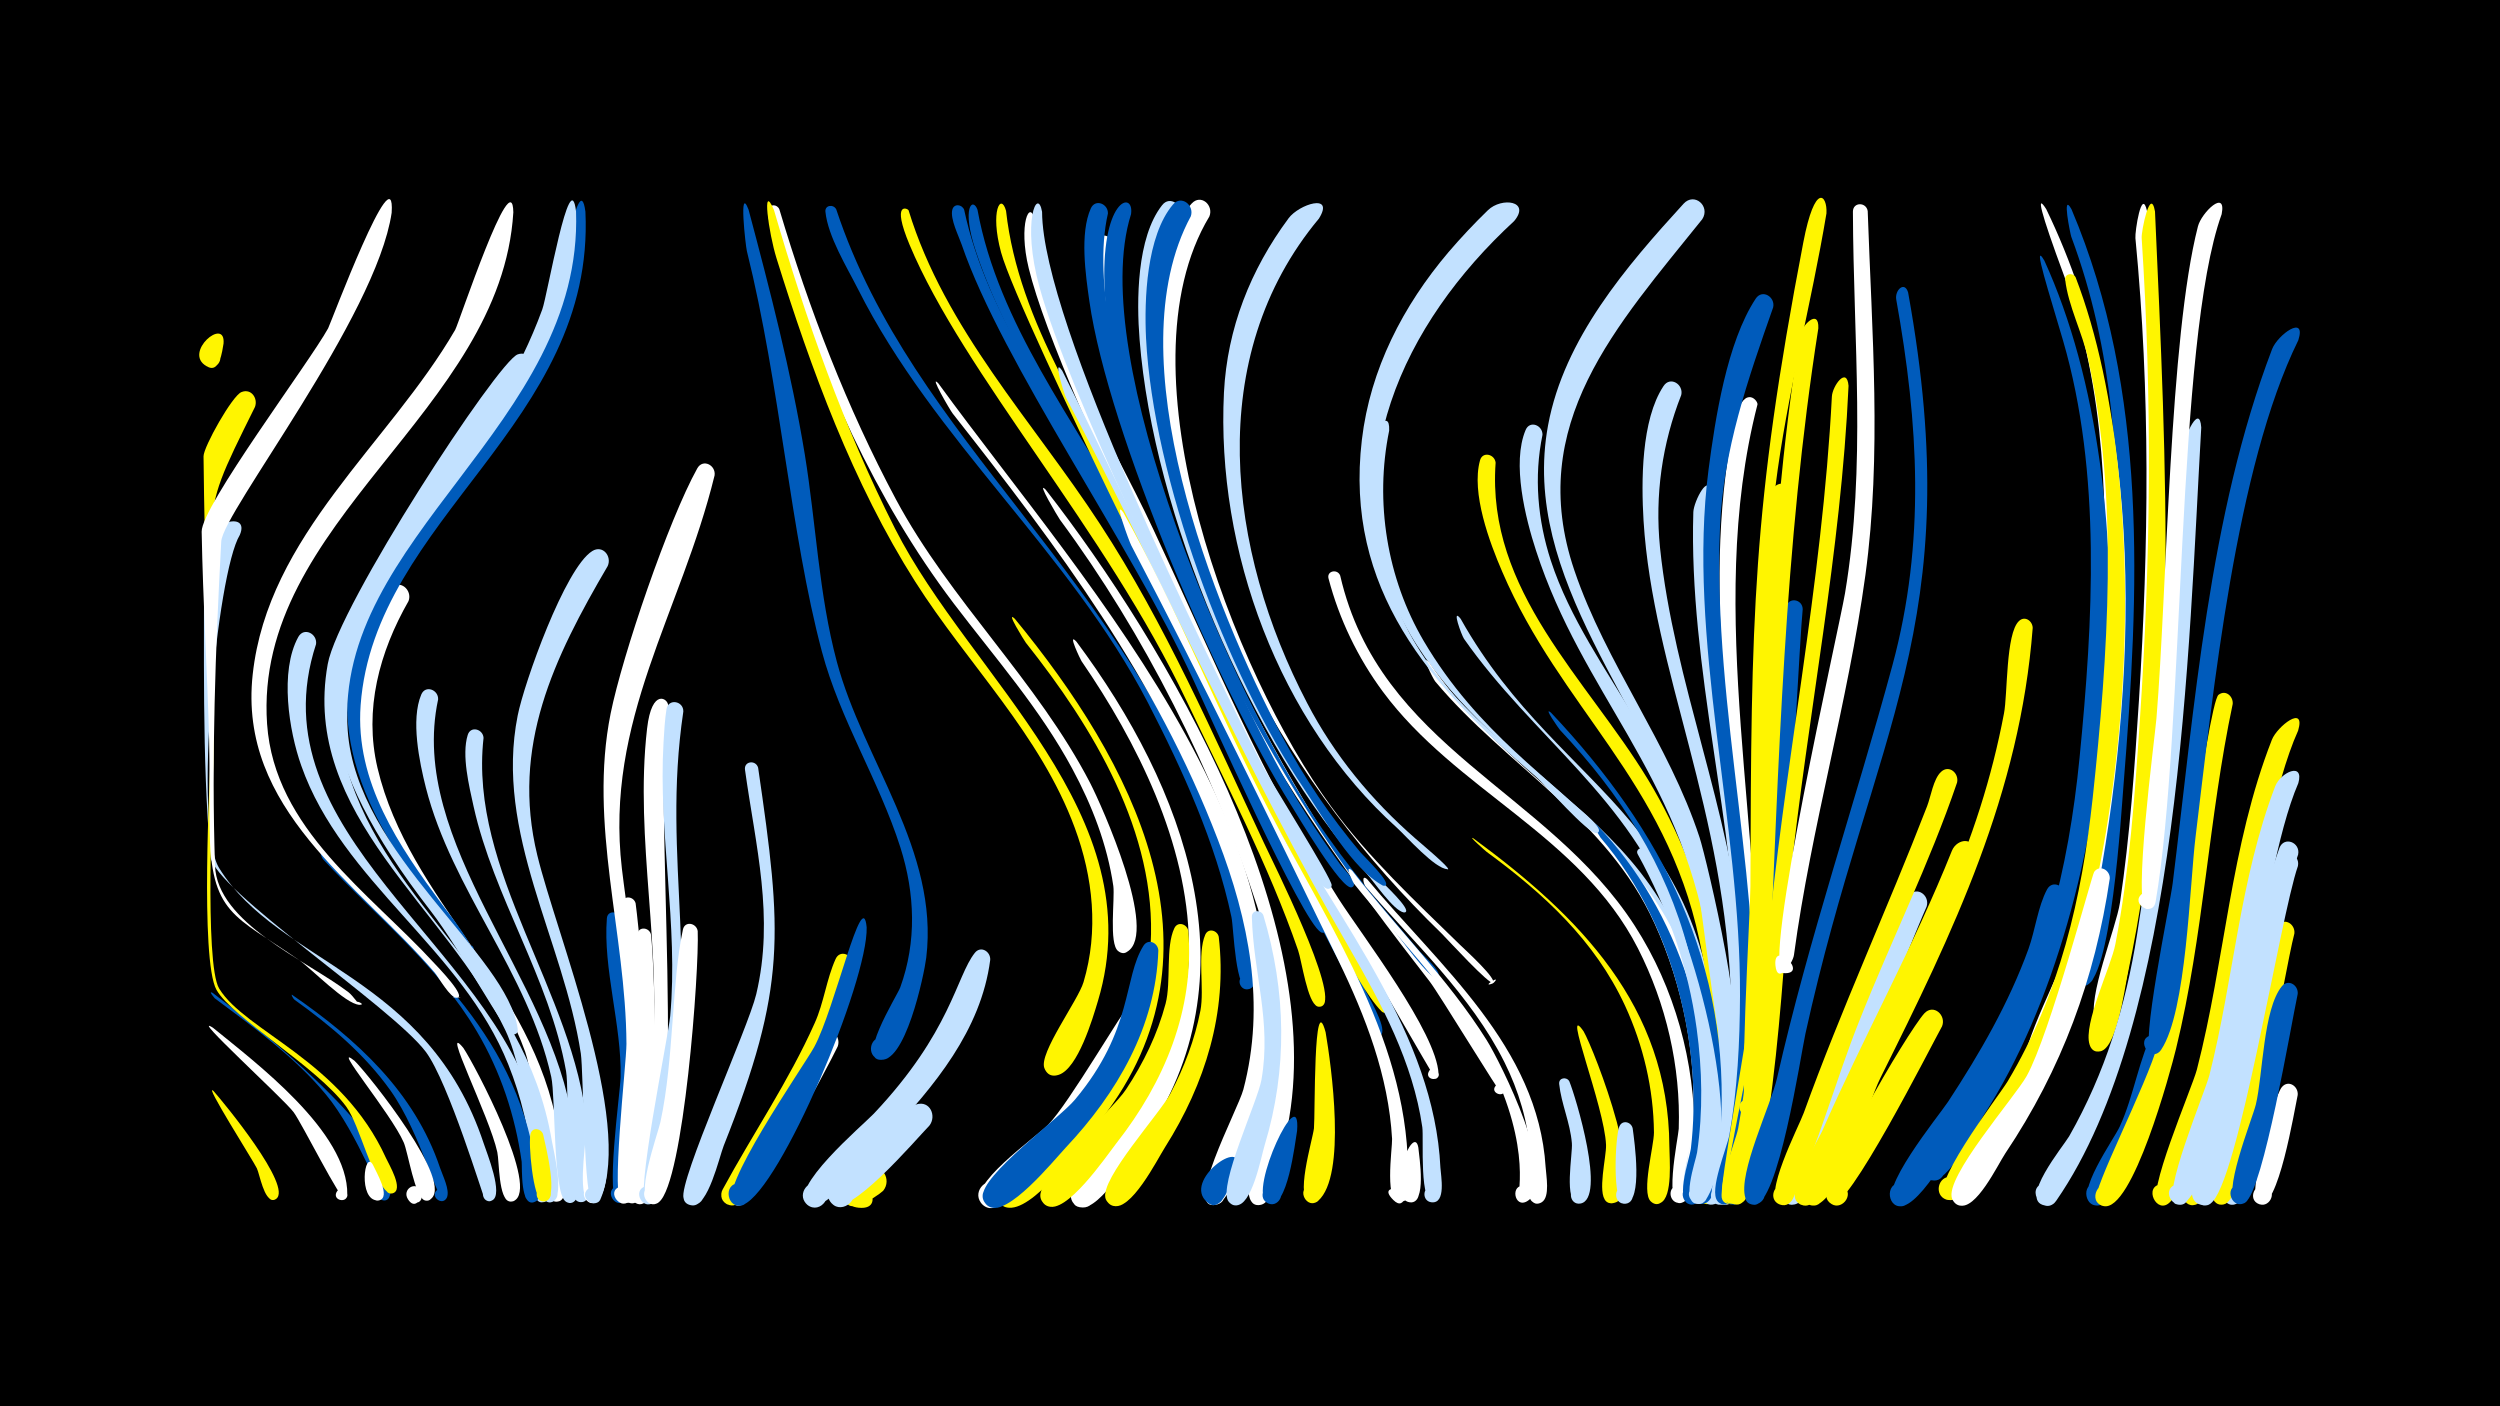 <svg width="1200" height="675" viewBox="-500 -500 1200 675" xmlns="http://www.w3.org/2000/svg"><path d="M-500-500h1200v675h-1200z" fill="#000"/><path d=""  fill="#c2e1ff" /><path d=""  fill="#fff500" /><path d=""  fill="#fff500" /><path d=""  fill="#005bbb" /><path d=""  fill="#c2e1ff" /><path d=""  fill="#fff500" /><path d=""  fill="#005bbb" /><path d="M-397.8-6.7c20.4 16.7 65 50 64.5 80.2-0.1 4.3-7.1 2.7-5.2-1.2 1.9-3.9 7.6 0.6 4.2 3.3-1.9 1.5-20.8-36.5-24.8-41.8-5.1-6.7-50.5-48-38.7-40.5z"  fill="#fff" /><path d=""  fill="#fff" /><path d=""  fill="#fff" /><path d="M-397.9-23.4c17.3 13.1 94.4 73.4 84.8 97.9-1.4 3.6-7 1-5.2-2.4 2.1-4 7.8 0.8 4.2 3.6-2.5 1.9-13.8-31.6-29.6-50.5-15.1-18.1-34.4-32-53.2-46 0 0-3.5-4-1-2.6z"  fill="#005bbb" /><path d="M-397.5 23.7c4.7 5.3 38.3 46 30 51.8-3.4 2.4-6.1-4-2-4.8 3.5-0.6 4.2 5 0.7 5.2-4.5 0.3-6.5-12.1-7.9-15.1-1.6-3.4-26-41.8-20.8-37.1z"  fill="#fff500" /><path d=""  fill="#c2e1ff" /><path d=""  fill="#fff" /><path d="M-392.7-335.1c-0.6 3.2-1.8 15.4-8.5 10.6-4.9-3.5 1-11 5.5-6.9 3.9 3.4-0.6 9.7-5.1 7.2-11.7-6.5 9.2-24.1 8.1-10.9z"  fill="#fff500" /><path d="M-384.9-243.2c-11.1 18.2-22.5 139.6-9.9 159.9 28.7 46.3 100.2 51.2 127 132.2 1.4 4.3 9.7 24.7 4 27.3-4.7 2.1-6.4-6.2-1.3-6.2 6 0.1 2 9.7-2.2 5.6-0.7-0.7-17.4-56.1-28.3-70.7-16.5-21.9-101.9-77.9-103.4-93.9-4.1-47.4-2.9-99.4-3.1-146-0.1-14.2 22.5-20.5 17.2-8.2z"  fill="#c2e1ff" /><path d="M-377.6-304.7c-31.8 64-17.2 35.3-20 171.6-0.2 8.6-4.4 95.8 2.8 107.6 12.6 20.7 58.8 34.5 80.1 81.4 1.2 2.7 8.9 15.4 3.1 16.9-4.3 1-4.5-6.3-0.1-5.5 4.3 0.9 1.4 7.6-2.1 5-7.6-5.5-13.4-32-20-41.1-14-19.2-54.8-42.7-62.3-56.1-8-14.4-2.9-105.7-3-108.2-0.8-49.3-2.7-98.6-3.2-147.9 0-4.5 13.8-29.1 18.2-30.8 4.7-1.9 8 3 6.5 7.1z"  fill="#fff500" /><path d=""  fill="#fff" /><path d=""  fill="#fff" /><path d="M-359.8-22.5c30.9 21.3 58.7 46.5 71 83 1.2 3.6 4.9 10.8 3.3 14.3-2 4.4-8.4-0.5-4.7-3.6 3.1-2.7 7.1 2.5 3.6 4.9-3.1 2.1-11.3-32-26-52.7-12.4-17.4-28.8-31.2-46-43.5-0.7-0.5-1.9-2.8-1.2-2.4z"  fill="#005bbb" /><path d="M-348.3-190.8c-29.7 90.6 84.2 143.9 105.9 225.7 2.1 8.1 10.5 33.2 5.6 40.6-3.1 4.6-9.5-2.1-4.8-5 4.1-2.5 7.6 4.2 3.3 6.2-7.4 3.4-5.7-14.6-6-17.4-1.7-16.5-5.5-32.8-11.7-48.3-22.1-55.4-79.8-87.7-99.4-143.5-5.9-16.6-10.5-45.3-1.4-61.8 2.8-4.9 9.2-1.4 8.5 3.5z"  fill="#c2e1ff" /><path d="M-344.4-90.9c39.9 46.7 88.1 79.7 100.5 144.1 0.9 5 5.1 17.9 2.2 22.3-3 4.6-9.4-1.9-4.7-4.8 4-2.5 7.6 4 3.3 6.1-7.3 3.6-6.2-16.4-6.5-19.2-3.1-22-10.1-43.3-21.5-62.5-19.1-32.3-48.6-55.4-73.7-82.5-1.3-1.4-2.3-6 0.4-3.5z"  fill="#005bbb" /><path d=""  fill="#c2e1ff" /><path d="M-329.8 9.2c6.3 6.1 49.2 59.5 36 66.7-4.1 2.3-6.4-5.3-1.6-5.5 4.7-0.3 3.6 7.4-0.9 5.7-4.6-1.8-7.8-22.8-9.9-27.7-6.1-14-35.5-48.8-23.6-39.2z"  fill="#fff" /><path d="M-321 59.1c1.3 3 9 15.7 2.9 17.1-3.7 0.9-4.8-5.1-0.9-5.6 3.8-0.4 4.2 5.6 0.3 5.6-9.5 0.1-6.4-24.7-2.3-17.1z"  fill="#fff" /><path d="M-312-397.9c-7.4 50.1-81 143.7-81.8 157.8-2.8 52-4.7 103.6-3 155.5 0.9 27.7 43.9 45.5 64.1 60.9 2 1.5 6.6 7.8 4.6 5.7-2.8-2.8 4.5 0.4 0.6 0.3-6.5-0.2-23.1-17.4-29-21.5-31.1-21.6-42.4-21.7-42.9-63.4-0.2-14 0.1-27.9-0.2-41.9-0.9-33.4-3-66.8-3.6-100.3-0.2-12.1 51.6-81.1 60.7-97.6 1.1-2 32.4-85.6 30.5-55.5z"  fill="#fff" /><path d="M-303.9-211.5c-14 24.5-21.5 52.1-14.9 80.1 15.1 63.9 74.7 104 86.7 173.9 0.9 5.3 7.3 32 0.5 34.1-6.4 2-5.5-9.7 0.5-6.7 5.1 2.6-0.9 10-4.4 5.5-3.2-4-8-58.2-12.4-70.5-20.3-56.4-79.4-99.5-80.8-162.3-0.4-17.7 3.8-46.3 16.2-60.1 4.3-4.8 10.6 0.7 8.6 6z"  fill="#fff" /><path d="M-297.5 72.8c0.7 9.8-12.7 0.8-5-2.5 8.8-3.7 3.4 13.5-1.7 5.3-2.9-4.6 3.5-9 6.4-4.1z"  fill="#fff" /><path d="M-289.7-164.3c-14.8 69 54.9 134 64.6 203.4 0.8 5.8 6.8 36.2-0.3 38.1-5.7 1.5-6.2-8.3-0.4-7.2 5.8 1 2.1 10.1-2.7 6.7-6.1-4.2-4.8-50.2-6.9-59.8-11.2-50.4-47.6-89.5-60.2-138.9-3.1-12.3-7.3-32.5-2.2-44.6 2-4.8 8.3-2.3 8.1 2.3z"  fill="#c2e1ff" /><path d=""  fill="#005bbb" /><path d="M-277.6 3c5.2 7.6 37.2 68.1 24.1 73.5-4.2 1.7-6.5-5.1-2.2-6.3 5.1-1.5 5.6 7.3 0.4 6.5-5.5-0.9-5-19.3-6-23.7-3.7-17.1-27.4-63.5-16.3-50z"  fill="#fff" /><path d="M-267.9-145.8c-7.2 64.2 43.6 122.1 49.6 185.8 0.6 5.9 5.2 35.2-1.8 36.9-5.9 1.4-6.1-8.6-0.1-7.5 5.9 1.2 1.9 10.4-3 6.8-6-4.4-3.4-52.3-5.1-62.1-8-44.9-34.6-83-44.4-127.1-2.1-9.6-5.8-24.5-2.8-34.2 1.4-4.6 7.4-2.8 7.6 1.4z"  fill="#c2e1ff" /><path d=""  fill="#c2e1ff" /><path d="M-253.6-398.1c-5.8 95.8-124.9 148.2-118.2 245.6 3.5 50.4 49.1 80.9 80.4 115 1.2 1.3 16.1 16.6 10.5 16.4-6.4-0.3 6.6-0.4 0.1 0-3.1 0.2-8.6-9.7-10.5-12-37-43.2-94.5-78.4-87.4-143.2 7.3-66.9 65.4-110.6 97.2-165.4 1.7-3 27.5-81 27.9-56.4z"  fill="#fff" /><path d="M-245.1-322.5c-31 59.9-110.1 115.4-88.3 191.4 19.2 66.9 85 100.4 98.3 178.8 0.8 4.6 7 29.5-0.9 29.4-5.7-0.1-3.5-9.3 1.6-6.8 5.1 2.5-0.7 9.9-4.3 5.5-4.3-5.3-7.6-57.8-18.7-81.2-27.8-58.7-98.3-103.4-85.3-175.8 5-28 81.6-145.3 91.2-148.7 4.9-1.7 8 3.3 6.4 7.4z"  fill="#c2e1ff" /><path d="M-239.3 44.5c1 4.8 8.2 32.2 0.3 32.2-4.8 0-4.4-7.6 0.4-7.1 4.8 0.5 3.5 8-1.2 7-4.3-0.9-6.8-28.4-5.5-32.5 1-3.3 5.1-2.4 6 0.4z"  fill="#fff500" /><path d="M-219-398.4c4.8 101.7-101.3 147.3-107.9 236.9-2.7 36.9 18.4 67.6 39.3 95.9 1.6 2.2 18.4 23.3 13.1 22.8-2.4-0.2-1.8-4 0.5-3.4 2.3 0.5 1.4 4.1-0.9 3.4-7.7-2.5-20.4-27.5-25.4-34.4-89.3-123.1 26.3-166.5 64.8-270.8 3.1-8.5 13.3-74.4 16.5-50.4z"  fill="#005bbb" /><path d="M-223.5-398.5c3.5 102.5-116.3 156.5-109.6 249.1 4.3 59.9 77.1 107.7 81.6 143.4 0.6 4.9-7.6 1.3-3.5-1.6 3.5-2.4 5.2 4.7 0.9 4.1-3.3-0.5-24.8-40.6-39-59-115.4-148.9 8.4-165.8 53.4-289 2.4-6.5 13.4-70.9 16.2-47z"  fill="#c2e1ff" /><path d="M-217.2-1.6c3.1 14.8 15 65.4 4.3 77.7-4.1 4.7-10.2-3.6-4.6-6.1 5.6-2.5 7.7 7.5 1.6 7.5-7.6-0.1-2.9-27.4-3-32.6-0.3-18.7-3.8-63.6 1.7-46.5z"  fill="#fff" /><path d="M-208.3-228.3c-25.9 44.2-46.5 86.6-33.8 138.8 9.4 38.6 46 127.4 30.5 164.7-2.4 5.7-10.8-0.2-6.3-4.4 5.3-4.9 9.9 6.9 2.6 6.8-4.6-0.1-4.6-63.1-5.9-71.9-8.3-54.6-41.6-105.7-30.3-162.3 3.1-15.6 22.7-70.8 35.8-78.9 5-3.1 9.5 2.5 7.4 7.2z"  fill="#c2e1ff" /><path d="M-202.4-59.5c3.4 20.5 15.5 123 2.6 135.7-4.7 4.6-10.5-4.6-4.3-6.8 6.2-2.2 7.6 8.6 1 8-6.7-0.6 0.8-52.6 1-60.4 0.5-25-8.5-52-6.6-76.2 0.3-3.9 5.3-3.6 6.3-0.3z"  fill="#005bbb" /><path d="M-194.9-66.4c2.9 21.6 12.4 129.5-1.3 142.5-4.8 4.6-10.6-4.9-4.2-7 6.3-2.1 7.5 8.9 0.9 8.2-6.8-0.7 2.4-55.6 2.7-63.9 1.2-26-7.4-54.6-4.6-79.8 0.4-4 5.6-3.5 6.5 0z"  fill="#fff" /><path d="M-187.5-51.3c2 18.7 5.1 117.2-6.3 127.7-5 4.6-10.6-5.1-4.2-7.2 6.4-2.1 7.5 9.1 0.8 8.3-7.5-0.9 2.7-48.4 3.3-55.9 2.2-23.8-3.6-50-0.2-73.1 0.6-4.1 5.9-3.4 6.6 0.2z"  fill="#fff" /><path d="M-179.3-161.3c-7.9 40.4 10.5 219.5-10.8 238.2-5.2 4.5-10.7-5.5-4.1-7.4 6.6-1.9 7.4 9.4 0.6 8.4-7.2-1.1 5.3-58.1 6.2-66.5 5.9-54.2-8.2-107.8-2-161.7 2.3-20 10.3-14.2 10.1-11z"  fill="#fff" /><path d="M-172-158.5c-10.8 72.7 9.6 124.3-8.5 214.1-1.1 5.3-1.4 18-5.6 21.4-5.4 4.5-10.7-5.9-3.9-7.6 6.8-1.8 7.3 9.8 0.3 8.6-6.1-1.1 10.4-79.6 11.4-90.3 4-44-5.8-87.5-3.2-131.4 0.3-5.3 0.6-10.6 1.4-15.8 0.8-5.4 8.2-4.1 8.1 1z"  fill="#c2e1ff" /><path d="M-165.1-53.1c0.8 18.7-6.7 120.6-18.6 130.1-5.5 4.4-10.7-6.1-3.9-7.8 6.9-1.7 7.2 10 0.2 8.7-8.6-1.6 3.1-33.4 4.4-39.3 6.6-30.7 5.3-66.9 10.8-92.4 0.9-4.3 6.5-3.2 7.1 0.7z"  fill="#fff" /><path d="M-157-271.8c-16.2 66.1-52.8 117.4-44.5 188.7 4.2 35.5 20.2 127.6 4.2 158.5-3.6 6.9-12.4-3.3-5.1-5.8 6.2-2.2 7.6 8.7 1 8.1-5.7-0.6 2.1-67.2 2.1-76.6-0.3-53.3-18.3-105.3-7.6-158.6 5.7-28.2 27.8-92.9 41.6-117.7 2.7-4.8 9-1.5 8.3 3.4z"  fill="#fff" /><path d="M-140.7-399.4c10.3 38.7 20.5 78 27 117.5 5.4 33.1 6.7 67.1 15.4 99.6 12.7 47.4 49.1 90.7 42.9 142-1 8.2-10.3 52.3-22.7 48.8-6.1-1.7-4.5-11 1.8-10.6 6.3 0.3 6.8 9.7 0.5 10.7-14.5 2.4 6.3-30.4 7.9-34.6 8-22 7.1-45.1 0.1-67.2-10.3-32.3-28.9-61.1-37.7-94.1-15.1-56.7-19.9-127.4-36-192.2-0.6-2.4-4-32.3 0.8-19.9z"  fill="#005bbb" /><path d="M-125.9-399.5c14.3 48 32.3 94.9 55.9 139.1 26.2 48.9 67.9 87.2 93.3 136.3 5.6 10.9 32.9 71.8 17.8 80.9-5.3 3.2-8.6-6.6-2.4-7.2 7.2-0.8 3.8 11.4-2 6.9-4.5-3.4-1.5-25.2-2.3-31.2-2.9-19.8-10.2-38.7-19.7-56.3-15.5-28.8-37.1-53.3-56.8-79.2-38.1-50.2-64.2-109.7-83.4-169.5-1.6-4.9-6.7-14.4-5.7-19.6 0.6-3 4.3-2.7 5.3-0.2z"  fill="#fff" /><path d="M-136.1-131.5c11.6 79.4 13.8 105.2-16.5 181.4-2.2 5.6-7.5 29.4-15.1 28.7-9-0.9-1.7-14.9 4.2-8 5 5.9-6.3 11.9-8.4 4.5-2.4-8.3 31-81.5 34.9-97.9 8.8-37.1-0.3-71-5.4-107.7-0.6-4.2 5.2-4.9 6.3-1z"  fill="#c2e1ff" /><path d="M-128.5-399.2c15.2 52.2 33.5 104.3 58.1 152.9 36.1 71.3 124.3 137.4 97.4 226.8-2.5 8.4-9.6 32.4-18.8 35.4-9.9 3.3-8.8-14.8 0.7-10.4 9.4 4.4-3.8 16.8-7.6 7.2-2.8-7.1 16.2-32.5 18.8-41.3 7.3-24.5 4.6-50.3-4.2-74-16.5-44.8-51.4-78.5-76.6-118.2-29.9-47.1-50.1-102.2-66.6-155.3-3.7-11.9-7.3-37.3-1.2-23.1z"  fill="#fff500" /><path d=""  fill="#c2e1ff" /><path d=""  fill="#c2e1ff" /><path d="M-98.6-399.5c37.2 112.1 138 173.9 186.6 309 2.8 7.8 21.9 61.8 11.6 65.2-3.9 1.3-6.5-4.3-2.9-6.4 4.1-2.5 7.7 4.3 3.3 6.3-7.1 3.2-7.8-29.5-8.9-34.4-7.6-35.8-23.4-70.5-40.1-102.9-37.7-72.5-102.6-125.8-139.2-198.6-5.3-10.5-14.4-25.2-15.6-37.1-0.3-3.2 3.9-3.7 5.2-1.1z"  fill="#005bbb" /><path d="M-97.9 2.3c-4.7 9.8-42.1 80.9-50.4 75.5-6.1-3.9 0.6-13.1 6.2-8.6 5.6 4.5-2 13-7.1 7.9-5.3-5.4 35.7-75.5 43.8-81.3 4.6-3.3 9.2 1.9 7.5 6.5z"  fill="#fff" /><path d="M-91-37.3c-1.9 14.4-47.2 123.2-60.3 115.2-6.1-3.7 0.3-13 6-8.7 4.8 3.7 0 11.5-5.5 8.9-2.7-1.3-3.8-4.6-2.3-7.2 14.4-26.6 31.8-52.1 44.1-79.7 4.5-9.9 5.7-21.2 10.1-30.9 2.1-4.7 8.2-2.1 7.9 2.4z"  fill="#fff500" /><path d="M-84-54.9c0.7 26-41.4 125.6-59.1 133.1-7.8 3.3-10.4-10.5-1.9-10.2 8.4 0.3 5 13.9-2.6 10.1-9.6-4.8 33.3-66.2 38.4-75.5 10-18.4 23.2-78.3 25.2-57.5z"  fill="#005bbb" /><path d="M-76.1 71.6c-3.1 2.9-21.2 14.9-17.2 0.2 4.3-15.7 21.5 9.6 5.4 7.9-12.8-1.4-0.1-15.6 4.5-18.2 6.7-3.8 11.7 4.8 7.3 10.1z"  fill="#fff500" /><path d="M-63.9-399.1c17.4 57.1 59.8 101.4 91.8 150.5 31.5 48.1 54.4 101.2 78.8 153.2 4 8.6 36.5 73.3 28 78.2-4 2.3-6.3-5-1.7-5.4 4.6-0.4 3.6 7.2-0.7 5.6-4.7-1.7-7.5-21.9-9.2-26.8-14.2-41.2-35-80.5-53.6-119.9-38.6-81.6-106.9-156.7-132.9-218.8-8.9-21.3-0.9-17.4-0.5-16.6z"  fill="#fff500" /><path d=""  fill="#c2e1ff" /><path d="M-53.9 40.3c-6.2 6.3-39.3 45.5-47 37.2-5.6-6.2 4.6-14.5 9.5-7.7 4.9 6.7-6.1 13.9-10.2 6.6-4.3-7.6 33.7-43.8 41.5-46.3 6.5-2 9.8 5.6 6.2 10.2z"  fill="#c2e1ff" /><path d="M-49.6-316c71.8 98.7 195.7 230.5 148.2 364.3-2.1 6-8.3 31.2-16.3 29.9-5.8-0.9-5.4-9.6 0.4-10 5.8-0.4 7.3 8.2 1.7 9.9-17.5 5 9.7-45.1 12.4-55.1 10.8-40.9 2.7-81.2-12.2-119.9-30-78.3-76.1-139.5-127.3-204.6-1.2-1.5-11.7-19.5-6.9-14.5z"  fill="#fff" /><path d="M-37.2-399.3c11.2 52.5 46.3 96.3 72.6 141.9 26 44.9 45.5 92.9 68.8 139.2 3.4 6.7 35.2 64.1 31.7 65.7-3.2 1.4-4.3-4.3-0.9-4.2 3.5 0.1 2.1 5.7-1 4.1-8.6-4.2-54.1-105.6-61.4-121.5-30-65-91.6-151.8-111-208.5-1.4-4.1-5.6-12.3-4.5-16.7 0.8-3.2 4.7-2.6 5.7 0z"  fill="#005bbb" /><path d="M-30.8-399.3c10 54.9 46.7 101.2 72.9 149.1 21.6 39.6 38.6 81.3 58.7 121.7 17 34.3 37.1 67 53.4 101.6 1.9 4.1 11.5 19.6 8.9 23.4-2 2.8-6.3-0.5-4-3.2 2.6-3 6.6 2.3 2.9 4-0.8 0.3-49-92.9-54.3-102.8-22.8-42.7-40.9-87.7-63.1-130.7-24.6-47.7-59.2-92-76.2-143.2-7.1-21.4-1.4-26.1 0.8-19.9z"  fill="#005bbb" /><path d="M-24.7-39.2c-4.4 33.8-26.9 60.6-49.4 84.6-5.5 5.9-31.2 40.2-38.8 32.5-4.9-4.9 1.5-13 7.3-9.3 6.9 4.3-0.6 14.8-6.9 9.7-9.5-7.6 26.3-37.9 31.9-43.7 37.1-39.3 39.6-66 48.5-77.2 2.9-3.7 7.7-0.6 7.4 3.4z"  fill="#c2e1ff" /><path d="M-17.1-398.8c6 54.2 40.2 101.6 64.3 149 27.6 54.2 49.4 110.8 80 163.5 4.1 7.1 42.8 70.3 38.4 72.2-3.2 1.4-4.4-4.4-0.8-4.3 4.1 0.1 1.3 6.7-1.7 3.8-12.7-12.7-37.2-65.6-47.8-84.3-21.1-37.1-126.4-249-134.8-280-5.4-19.9 0-28.8 2.4-19.9z"  fill="#fff500" /><path d="M-12.9-203c56.4 68.6 104.7 159.1 41.6 240.2-7.7 10-30 41.4-43.1 42.5-11.8 0.9-5.7-18.7 3.5-11.3 10.8 8.7-12.9 17.4-10.3 3.7 1.9-10 24.9-24.6 32.1-32.3 22.3-24 39.4-53 41.4-86.4 3.1-53.7-27.7-104.4-59.9-144.9-0.6-0.8-10.1-16-5.3-11.5z"  fill="#fff500" /><path d="M-3.3-394.3c3 53.2 34.8 101.3 56.8 148.2 28.4 60.4 52.9 121 89 177.5 11.5 17.9 47.1 64.2 48 84 0.2 4-6.4 2.9-4.8-0.8 1.8-4.4 7.7 1.3 3.4 3.3-0.3 0.1-41-70.9-46.1-78.7-36.5-56.7-134.4-249.4-149.2-310.4-5.2-21.2 0.6-33.7 2.9-23.1z"  fill="#fff" /><path d="M1.9-265c58.5 75.1 135.8 207.9 116.1 306-1.4 7-4.9 35-12.4 37.2-8.4 2.4-6.9-12.7 0.9-8.7 7.7 4-3.7 13.9-6.6 5.7-3.5-10 10.3-37.7 12.2-49 5-31 0.9-61.9-8.8-91.6-21.2-65-53.9-130.2-94.5-185.1-0.9-1.3-11.7-19.3-6.9-14.5z"  fill="#fff" /><path d="M9.9-322c35 69.8 66.4 142.3 103.7 210.8 29.3 53.9 74.8 108 77.8 171.7 0.2 3.8 2.9 17.4-4.3 16.6-4.5-0.5-4.5-7.2 0-7.7 4.5-0.5 5.9 6.1 1.7 7.5-7.9 2.7-5.3-30.5-6.1-35.9-4.5-31-19.6-59.3-35.1-86.1-49.8-86-89.4-176.1-135.9-264-0.8-1.4-6.7-20.2-1.8-12.9z"  fill="#c2e1ff" /><path d="M16.7-192c52.1 69.9 86.4 160.9 31.9 239.2-4.7 6.8-20.4 33.6-29.6 32.3-8.1-1.1-5.7-13.7 2.3-11.8 6.8 1.7 5.4 12-1.6 11.9-16.8-0.4 16.5-34.6 19.7-39 18.9-25.7 31.8-55.2 31.3-87.6-0.7-48.2-24.8-96.7-51.6-135.7-0.3-0.4-7.1-14.4-2.4-9.3z"  fill="#fff" /><path d="M0.2-398.3c0.2 53.3 78.3 212.2 105.9 265.9 3.9 7.6 33.3 54.2 33.1 57.3-0.3 3.5-5.7 0.8-3.1-1.5 2.2-2 4.6 2.3 1.8 3.2-7.4 2.3-39.3-64-43.3-72.1-25.5-51.6-81.5-165.5-95.6-216.5-8.8-31.8-0.9-48.6 1.2-36.3z"  fill="#c2e1ff" /><path d="M34.1-382.6c-10.8 77.9 74 251.4 122.6 312.7 15.2 19.2 64.4 69.3 65.6 92.6 0.3 4.7-7.4 2.1-4.4-1.5 2.6-3 6.6 2.2 3 3.9-0.7 0.3-30.2-48.2-34.6-53.9-78.2-100.3-121-172.2-154.2-297.8-4.2-15.8-11.5-41.6-5.8-57.7 1.6-4.6 7.7-2.7 7.8 1.7z"  fill="#fff" /><path d="M39.2-254c26.2 46.8 45.9 96.9 70.7 144.5 28.7 55.2 67.6 111.5 65.9 176.3-0.1 2.6-0.9 15.3-7 9.2-10.5-10.4 18.1-3.5 3.9 0.9-8.7 2.7-4.3-26-4.5-30.2-1.7-30.2-12.7-58.7-25.8-85.7-32.3-66.5-65.1-133.7-99.4-199.2-0.8-1.4-8.8-22.9-3.8-15.8z"  fill="#fff" /><path d="M49.2-12.4c-4.1 13.4-64.2 108.1-78.3 89.8-4.5-5.9 3.5-13.6 9.1-8.8 6.7 5.6-2.7 15.6-8.7 9.3-8.1-8.4 25.8-31.9 31.7-37.9 10.3-10.5 36.8-56.6 39.5-58.1 4.1-2.2 7.6 1.8 6.7 5.7z"  fill="#fff" /><path d="M56-43.7c-1.2 36.6-19.9 68.5-44.5 94.6-5.7 6.1-28.2 33.9-36.9 28.1-8.5-5.6 3.6-17.3 9-8.7 5.3 8.6-10.6 14.2-11.8 4.1-1.2-10.2 36.9-37.7 44.2-46.6 28.1-33.6 23.1-58.4 32.9-73.9 2.3-3.6 7-1.3 7.1 2.4z"  fill="#005bbb" /><path d="M42.9-397.2c-21.9 69 49.2 231.3 88.7 290.5 15 22.5 32.5 42.9 50 63.5 1.7 2 9.7 8.9 8.9 11.5-0.1 0.4-0.4 0.8-0.8 1-3.1 1.4-18.7-20.5-21.2-23.5-58.3-68.2-133.2-215.1-138.2-305.2-2.5-45.7 14.3-49.5 12.6-37.8z"  fill="#005bbb" /><path d="M70.4-53.1c3 37.8-11.5 72.5-34.5 101.8-4.9 6.3-24.4 35.1-33.4 30-8.5-4.8 2.3-16.9 8-9 5.7 7.9-9.2 14.4-11 4.8-1.9-9.9 34.6-41.7 41-51.6 8.4-12.7 15.1-26.5 19-41.2 2.7-10.4-0.1-27.2 4.2-36.2 1.7-3.5 6.2-1.9 6.7 1.4z"  fill="#fff500" /><path d="M31.8-397.5c-14.8 64.4 48.2 202.3 79.4 261.2 9.5 17.8 20.2 34.9 32.1 51.2 1.4 2 7.4 7.5 6.5 10-0.8 2.4-4.5 0.2-2.7-1.6 1.8-1.9 4.2 1.7 1.8 2.6-4.7 1.9-26.4-35-29.4-39.8-34.4-54.9-87.5-178.1-96.6-241.5-1.8-12.6-4.7-32.6 0.7-44.6 2.2-4.8 8.4-2.1 8.2 2.5z"  fill="#005bbb" /><path d="M85-50.3c4.2 36.2-6.5 70.5-25.8 101-3.8 6-16.6 31.5-25.2 27.9-8.5-3.5 0.1-16 6.4-9.2 6.2 6.7-6.8 14.4-9.7 5.7-2.9-8.9 26.2-40.8 31.1-50.2 6.6-12.5 11.7-25.9 14.4-39.8 2-10.4-1.6-27.4 2.3-36.4 1.5-3.5 5.9-2.1 6.5 1z"  fill="#fff500" /><path d="M93.5 60.9c-1.6 3.9-7 23.5-14.4 15.8-4.1-4.2 1.5-10.9 6.4-7.7 5.7 3.8-0.8 12.4-6 8.1-12.4-10.4 18.6-32 14-16.2z"  fill="#005bbb" /><path d="M80.5-396.1c-44.6 74.1 11.6 219.2 58.5 283.3 18 24.6 40.2 45.2 61.9 66.4 2 2 18.9 17.2 15.5 18.5-6.2 2.3 5.1-5 0.5-0.3-1.6 1.6-22.1-20.9-24.8-23.6-74.7-72.4-124.8-164.5-135.6-269.8-2.4-23.4-1.8-62 15.5-80.7 4.4-4.8 10.7 0.8 8.5 6.2z"  fill="#fff" /><path d="M106.4-60.7c11 36.6 11.7 73.9 0.6 110.5-1.7 5.6-6.1 29.5-13.9 28.7-7.7-0.8-3.7-12.9 2.9-9 6.6 3.9-2.1 13.3-6.4 7-5-7.3 14.1-47.9 15.9-58.2 4.9-28.1-3.9-51.1-4.6-78.2-0.1-3.4 4.3-3.6 5.5-0.8z"  fill="#c2e1ff" /><path d="M66.4-396.3c-34.7 69.1 18.1 199.1 54.2 261.7 11.8 20.4 25.9 39.2 41.7 56.8 1.6 1.8 15.4 14.5 12.2 15.7-0.1 0-0.6 0.1-0.6 0.1-5-0.8-14.6-15.1-18.2-19-55.8-62.5-102.1-172.1-108.7-256-1.5-18.5-1.4-49 10.8-64.5 3.8-4.9 10.2 0 8.6 5.2z"  fill="#c2e1ff" /><path d="M122.6 42.8c-1 5.7-4.6 38.1-13.6 34.9-5.9-2.1-2.1-11.2 3.5-8.4 5.6 2.7 0.9 11.3-4.4 8-9.1-5.7 16.5-59.9 14.5-34.5z"  fill="#005bbb" /><path d="M71.6-396.2c-36.5 67.5 10.4 186.8 43.9 249.8 10.5 19.8 23.1 38.4 37.5 55.5 1.6 1.9 15.1 14.8 11.9 16-0.3 0.1-0.8 0.1-1.1 0-14.5-7.8-28.8-32.9-37.8-46.4-37.5-55.5-72.4-149.1-75.9-216.3-0.9-18.6 0.2-49.1 12.9-64.2 4-4.8 10.4 0.3 8.6 5.6z"  fill="#005bbb" /><path d="M136.3-4.5c2.7 15.9 10.2 68.8-3.6 80.9-5.2 4.5-10.7-5.5-4.1-7.4 6.6-1.9 7.4 9.4 0.6 8.4-8.1-1.2 0.8-30 1.5-35.8 0.6-6.2-0.3-68.2 5.6-46.1z"  fill="#fff500" /><path d="M143.3-223.7c19 82.5 99.5 103.1 141.4 168.1 19.1 29.6 29.1 65.7 28.6 100.9-0.1 5.8 1.2 31.6-6.9 32.1-5 0.4-6.4-7.1-1.5-8.4 4.8-1.4 7.7 5.5 3.3 7.9-10.5 5.8-2.6-30.9-2.4-35.1 1-29.8-6.1-60.1-19.6-86.6-27.8-54.4-87.3-75.7-122.5-123.3-11.9-16.1-20.9-34.7-26-54.2-1-3.7 4.3-4.8 5.6-1.4z"  fill="#fff" /><path d="M149.1-82c21 27.3 46.1 51.9 64.4 81.1 6.5 10.3 35.6 67.9 19.5 77.5-6.3 3.7-8.2-8.8-1.1-7.2 6.1 1.4 1.6 10.7-3.2 6.9-0.8-0.6 7.2-24.3-13.8-66.3-16-32.2-42.6-57.9-64.9-85.7-0.6-0.7-5.1-10.3-0.9-6.3z"  fill="#fff" /><path d="M156.3-77.9c34.5 41.5 82 80.3 85.6 138.1 0.2 3.9 2.3 14.4-1.9 16.9-6.4 3.7-8.2-9-1.1-7.3 6.1 1.5 1.5 10.8-3.4 7-4.2-3.3-0.7-17.9-1-22.8-1-15.4-5.5-30.4-12.4-44.2-16.1-32.1-43.3-57.2-66.5-84.1-1.3-1.5-2.1-6.2 0.7-3.6z"  fill="#fff" /><path d="M166.8-293.3c-7 34.2-1.1 70.9 16.6 101 52.1 88.4 139.7 86.2 137.6 230.3-0.1 7.1 1 36.2-6.6 39.2-7.6 3-7.6-11.2 0-8.2 7.6 3.1-2.2 13.4-5.6 5.9-3.3-7.3 4.3-28.5 4.7-37.2 1.2-25.4-2.6-51.2-10.4-75.3-25.1-78.2-100.9-101.8-132.9-170.7-11.1-24-15.5-51-12.9-77.3 0.6-6.1 10-19.5 9.5-7.7z"  fill="#c2e1ff" /><path d=""  fill="#fff500" /><path d="M180.8 50.8c0.4 4.4 4.2 27.3-4.1 26.3-5.3-0.6-3.8-8.9 1.4-7.7 5.2 1.2 2.8 9.3-2.2 7.5-11.2-3.9 2.7-38.3 4.9-26.1z"  fill="#fff" /><path d="M186-182c55.8 81.2 142.4 88.7 133.9 229.6-0.3 5.8 0.2 29.5-7.6 30-5.1 0.3-6.3-7.3-1.4-8.7 4.9-1.4 7.7 5.7 3.2 8.2-10.7 5.7-1.8-32-1.5-36.7 1.9-33-4.7-67.1-18.4-97.1-23.1-50.8-70.8-75.1-105.3-116.2-1-1.2-7.4-13.9-2.9-9.1z"  fill="#fff" /><path d="M133.1-395.1c-55.5 66.5-43.9 159.4-5.7 232.5 13 25 30.8 46.6 52 65.1 1.8 1.6 17.1 14.4 15.6 14.7-1.5 0.3 1.4 0-0.2 0-6-0.1-19.8-15.8-24.3-19.9-56.6-50.9-86.8-133.1-83-208.9 1.6-30.8 12.7-58.9 31-83.6 5-6.8 22.3-12.3 14.6 0.1z"  fill="#c2e1ff" /><path d="M201.1-203c49.7 88.6 127.5 93 124.1 237.9-0.2 7.6 0.6 39.5-7.5 42.6-7.7 2.9-7.5-11.4 0.1-8.3 7.6 3.2-2.4 13.4-5.8 5.9-3.7-8.4 5.3-33.6 5.7-43.8 1.2-30.9-4-62.5-14.5-91.6-20.3-56.2-67.7-86.1-100.5-133.1-1.1-1.6-6.2-15.4-1.6-9.6z"  fill="#c2e1ff" /><path d="M207.2-97.6c50.8 37.3 93.7 80.4 94.1 147.9 0 5.5 1.8 24.4-4.3 27.1-6.2 2.8-8.5-8.2-1.7-8.1 7.9 0.1 2.7 12.8-3 7.3-4.5-4.4 1.6-26.5 1.6-33-0.2-21-5.1-41.8-13.9-60.9-14.5-31.3-39.1-53.8-66.4-73.8-0.3-0.2-9.3-8.1-6.4-6.5z"  fill="#fff500" /><path d="M217.9-277.9c-4.5 61.7 43.8 103.7 73.2 152.2 29.2 48.3 42.2 107.5 38.5 163.6-0.5 7.3-0.6 36.9-8.2 39.7-7.8 2.9-7.4-11.6 0.2-8.3 7.6 3.3-2.6 13.5-5.9 5.8-3.9-9 6.2-36.8 6.8-47.7 1.2-25.5-1.4-51.3-6.8-76.3-16.5-76.8-66.4-110.9-94.6-176.6-6.1-14.1-15-37.9-10.7-53.5 1.2-4.5 7.1-3 7.5 1.1z"  fill="#fff500" /><path d=""  fill="#c2e1ff" /><path d=""  fill="#c2e1ff" /><path d="M240.4-291.3c-4.2 20.2-2.3 41 4 60.4 9.1 27.8 26.3 51.9 41.1 76.9 35.7 60.2 53.6 132.6 45.1 202.6-0.7 5.8-1.3 29.5-9.1 29.6-5.2 0.1-6.2-7.7-1.1-8.9 6-1.4 7.7 8.1 1.6 8.9-10.4 1.3-0.3-25.8 0.4-30.7 4.8-31.8 2.8-64.7-2.7-96.3-14.2-81-60.1-118.1-82.4-186.9-5.1-15.6-11.7-42-5-57.9 2-4.8 8.2-2.3 8.1 2.3z"  fill="#c2e1ff" /><path d="M244.5-157.9c53.3 56.4 86.6 120.6 81.4 200.4-0.4 6.6-0.2 32.3-7.3 35-7.7 2.9-7.5-11.5 0.1-8.3 7.6 3.2-2.5 13.5-5.8 5.9-3.4-7.8 5.1-30.5 5.7-39.8 1.7-26.5-1.5-53.5-8.2-79.2-10.7-41.2-32.7-74.9-61.6-105.7-0.3-0.3-8.5-11.8-4.3-8.3z"  fill="#005bbb" /><path d="M253.3 19.1c3 7.3 17.9 56.4 5.3 58.6-5.4 0.9-6.4-7.7-0.9-8 5.5-0.3 5.5 8.3 0 8-7.4-0.3-2.7-23.9-3.2-29-0.8-9.8-5.1-18.9-6.1-28.4-0.3-3.1 3.7-3.6 4.9-1.2z"  fill="#c2e1ff" /><path d="M260.1-5c5.1 8.7 32.7 79.7 14.1 82.5-6.4 1-5.7-9.8 0.5-8 6.2 1.8 1 11.3-3.8 7-4.3-3.8 0.2-21.3 0-26.9-0.7-18.5-21.5-69.8-10.8-54.6z"  fill="#fff500" /><path d="M266.6-103.9c39.9 41.6 58.6 102.5 52.7 159.6-0.5 5.2-0.3 17.8-4.5 21.4-5.4 4.5-10.7-5.8-3.9-7.7 5.8-1.6 7.8 7.7 1.8 8.6-10 1.6-1.6-22.3-1.1-26.5 2.9-24.2 0.8-48.9-5-72.5-6.9-28.2-19.5-54.9-38.4-77 0 0-5.7-9.4-1.6-5.9z"  fill="#005bbb" /><path d=""  fill="#005bbb" /><path d="M283.7 41.7c0.8 6 5 34.9-3.4 36-5.6 0.8-6.3-8.1-0.6-8.2 5.6-0.1 5.4 8.7-0.3 8.3-5.6-0.5-4.1-32.4-2.1-37.1 1.4-3.4 5.8-2.2 6.4 1z"  fill="#c2e1ff" /><path d="M289.4-92c20.9 32 51.1 133 29.5 167.8-3.7 6-12.1-2.2-6.2-6 5.9-3.9 10 7 3.1 8-9.9 1.5-1.7-20.9-1.2-24.6 2.9-19.7 2.5-39.8-0.2-59.5-4.1-29.9-13.8-57.3-28.3-83.7-1.2-2.2 1.8-3.9 3.3-2z"  fill="#c2e1ff" /><path d="M226.8-393.9c-53.5 49.3-86.2 118.9-54 190.2 17.3 38.2 50.9 61 80.9 88.3 2.4 2.2 14.5 11.3 13.8 14.3-0.1 0.5-0.6 0.9-1.1 1-4.1 0.6-25-23.6-29.3-27.2-50.7-43.3-91.9-89.9-83.4-161.6 4-33.9 19.8-64.4 41.6-90.1 6-7 12.3-13.7 18.9-20.1 6.6-6.4 20.7-4.5 12.6 5.2z"  fill="#c2e1ff" /><path d="M307-310.4c-9.2 23.4-12.7 48.1-10.2 73.2 6.7 64.9 33.9 125.8 39.7 191.5 1.2 14.1 7.9 123.9-10.9 123.9-7.2 0-4.7-11.7 1.9-8.7 6.6 3-0.7 12.6-5.4 7.1-3.6-4.2 10.3-39.9 8.9-95-2.4-92.7-37.6-159.2-42.1-231.7-1.1-18.5-1.2-48.4 9.6-64.6 3.2-4.9 9.7-0.8 8.5 4.3z"  fill="#c2e1ff" /><path d=""  fill="#005bbb" /><path d="M321.1-262.7c-8 77.2 25.8 185.6 19.7 281-0.6 8.6-2.7 60-13.4 59.9-7.3 0-4.6-11.8 2-8.7 6.6 3.1-0.8 12.6-5.4 7.1-4.2-5 4.6-25.9 5.7-32.4 4.2-24.2 5-48.8 4.6-73.3-1.1-75.3-23.8-150.2-21.5-225.1 0.2-5.2 7.8-20 8.3-8.5z"  fill="#c2e1ff" /><path d="M317.1-394.8c-40.9 51-85.2 98.4-61.4 168.6 15.2 44.9 45.3 82.9 60.1 128.2 3.3 10 25.3 102.7 13.8 102.5-5.7-0.1-3.5-9.3 1.6-6.8 5.1 2.5-0.7 9.9-4.4 5.4-3.3-4-11-81.8-15.2-96.2-19.8-67.2-82.3-128.9-68.5-202.9 7.7-41.4 37.4-76 65-106.2 5.2-5.7 13 1.2 9 7.4z"  fill="#c2e1ff" /><path d="M335.2-91.4c2.1 17.8 15.6 169.3-8.3 169.3-7.2 0-4.6-11.7 1.9-8.7 6.6 3-0.7 12.6-5.4 7.1-5.1-6 7.8-47.9 8.6-57.6 6.1-78.8-3.8-110.9-2.3-112.2 2.2-1.9 4.9-0.3 5.5 2.1z"  fill="#c2e1ff" /><path d="M343.6-305.9c-25.9 100.6 4.6 208.1-0.3 310.7-0.5 9.8-2.6 73.5-14.7 73.4-7.3-0.1-4.6-11.8 2-8.8 7.7 3.6-3.2 13.7-6.2 5.8-2.6-6.6 5.3-23.8 6.6-31.1 3.7-20.9 5-42.1 5.5-63.2 1.7-83.8-18.5-169.9-8.2-253.2 1-7.9 2.3-15.8 3.9-23.6 4.2-20.5 11.6-12.1 11.4-10z"  fill="#fff" /><path d="M351.1-352.4c-12.1 34.4-24 68.6-25.5 105.4-3.7 88.8 22.1 176.4 15.8 265.9-0.6 8.5-2.9 59.3-13.5 59.2-7.3 0-4.6-11.8 2-8.7 6.6 3.1-0.8 12.6-5.5 7.1-4.2-5 4.5-25.4 5.7-31.8 3.9-22 5-44.3 5.1-66.6 0.4-82.7-25.6-171.9-15.1-252.7 3.2-24.4 8.8-61 22.6-82 3.2-4.9 9.6-0.8 8.4 4.2z"  fill="#005bbb" /><path d="M358-263.6c-3.8 32.9-3.7 341.9-27.3 341.6-8.6-0.1-2.8-13.9 3.3-7.9 5.2 5.1-4.9 11.8-7.5 4.9-1.7-4.5 13-80.4 13.8-94.3 4.2-80.9 1.1-162.2 9.4-242.8 0.6-5.8 8.2-8.6 8.3-1.5z"  fill="#fff500" /><path d="M365.3-207.6c-2.8 28.1-13.2 286.2-33.2 285.8-8.6-0.2-2.8-14 3.3-7.9 5.2 5.2-5 11.8-7.6 4.9-1.6-4.4 12.7-67.7 13.8-79.5 6.1-67.9 6.6-136.4 15.8-204.1 0.7-5.2 7.8-4.2 7.9 0.8z"  fill="#005bbb" /><path d="M372.8-342.4c-16.4 104.6-19 208.9-23.7 314.5-0.6 12.7-2.9 105.9-17.9 105.6-7.3-0.1-4.5-11.9 2.1-8.7 6.6 3.2-0.9 12.7-5.6 7-4.3-5.3 5.3-27.7 6.6-34.3 4.3-23.1 6-46.5 7.1-70 5.2-103.9 6.1-207 22.3-309.9 0.9-5.7 9.5-14.1 9.1-4.2z"  fill="#fff500" /><path d="M376.7-397.6c-7.3 43.9-19 87.1-24.5 131.3-8.5 67.8-4.3 137.1-4.7 205.3-0.1 13.2 0.3 89.7-5.6 95.6-4.6 4.6-10.5-4.5-4.4-6.7 6.1-2.3 7.6 8.5 1.1 7.9-4.4-0.3 1.6-98.4 1.6-110.4 0.4-128.7 0.8-181 25.4-309.1 5.6-29.2 11.6-22.7 11.1-13.9z"  fill="#fff500" /><path d="M387.3-314.8c-3.6 79.9-19.6 157.6-28 236.9-1.8 17.2-8.1 156.7-25.6 156.1-8.6-0.2-2.7-14 3.4-7.9 5.2 5.2-5.1 11.8-7.6 4.9-0.5-1.3 17.2-102.7 18.4-116.9 8.2-89.7 26.8-178 31.4-268 0.3-5.1 7.2-14.6 8-5.1z"  fill="#fff500" /><path d="M396.5-398.7c2 58.2 6.8 116.7-1.1 174.7-8.4 61.3-26 120.9-34.3 182.4-0.5 3.9-8 14.8-8.9 4.9-1.1-12.7 16.5 4.7 3.8 3.8-10.8-0.8 26.6-164.7 29.6-182.3 10.3-61.4 4-121.6 3.8-183.2 0-4.7 6.4-4.7 7.1-0.3z"  fill="#fff" /><path d=""  fill="#c2e1ff" /><path d=""  fill="#005bbb" /><path d="M415.9-359.6c29 160.3-17 209.1-49.3 355.8-2.3 10.6-13.1 82.7-24.6 82.1-8.8-0.5-2.3-14.4 3.7-8 5.1 5.5-5.6 11.9-7.9 4.7-3.8-11.4 12.4-45 15.2-57.6 15.3-67.4 37.4-131.7 55.4-198.2 15.9-58.9 12.5-115.9 1.8-175.4-0.8-4.5 4-9.1 5.7-3.4z"  fill="#005bbb" /><path d="M424.8-64.9c-9.3 20.9-52.9 132.8-60.7 141.5-1.5 1.6-3.9 2.1-5.9 1.2-6.1-3-0.8-12.3 4.9-8.7 6.7 4.2-2.6 13.5-6.8 6.9-4.7-7.4 14.7-41.6 18-50 11.6-29.3 22.5-71.1 42-96.1 3.8-4.8 10.1-0.1 8.5 5.2z"  fill="#c2e1ff" /><path d="M432.2-7.4c-5.7 10.3-45.8 89.7-53.1 85.3-6.1-3.6 0.2-12.9 5.8-8.6 5.7 4.3-1.6 12.8-6.7 7.9-7.1-6.7 37.6-82.2 45.5-90.8 4.4-4.7 10.6 0.9 8.5 6.2z"  fill="#fff500" /><path d="M439.4-124.4c-13.3 39.1-31.8 76.2-47 114.6-11.2 28-19.1 57.9-31.8 85.2-1.2 2.5-4 3.8-6.7 2.6-5.2-2.4-2.4-10.5 3.2-9.2 6.5 1.5 3.6 11.6-2.7 9.4-8.9-3.1 9.1-37.6 11.4-44 18-49.9 40.1-97.8 59.2-147.2 1.8-4.6 3-13.1 6.7-16.5 3.8-3.6 8.7 0.6 7.7 5.1z"  fill="#fff500" /><path d="M446.8-90.2c-14.9 39.8-35.8 77-53.4 115.5-3.5 7.5-20.8 57.3-29.3 52.8-5.2-2.7-2-10.9 3.7-9.3 6.6 1.8 3.2 12.1-3.2 9.5-9.1-3.6 7.6-29.9 10.1-35.5 19.8-45.2 43.9-88.6 62.2-134.4 2.6-6.4 11.9-6.6 9.9 1.4z"  fill="#fff500" /><path d=""  fill="#005bbb" /><path d="M494.3-399.6c37.1 87.5 32.5 183.5 25 276.3-1 11.9-5.9 96.6-19 96.5-8.5 0-3-13.7 3.1-7.9 6.1 5.9-7.3 12-7.7 3.6-0.9-17.7 9.6-41.3 12.1-59.5 5.7-42.2 7.4-85 8.4-127.5 1.4-57.6-1.7-113.8-22-168.3-0.4-1.1-4.7-21.8 0.1-13.2z"  fill="#005bbb" /><path d="M482.2-399.6c48.7 100.4 44 228 23 335.6-3.2 16.6-11.6 72-28.5 79.9-6.4 3-10.6-7.4-3.9-9.7 7.9-2.7 9.4 11 1.1 10.2-10.3-1.1 13-45.7 15.3-53.1 16.1-51 18.8-106 20.5-159.2 1.9-58.3 1.5-116.6-19-171.9-11.5-31.1-13.5-39.7-8.5-31.8z"  fill="#fff" /><path d="M475.7-198.6c-6.1 79.5-38.1 145.8-73.1 216-6.3 12.7-17.8 54.4-29.9 60.6-7.2 3.7-10.6-9.3-2.5-9.6 8.1-0.3 5.8 12.9-1.8 9.8-9.7-4 58.6-131.5 65.4-146.8 12.7-28.5 22.3-58.2 28.1-88.9 1.8-9.1 0.8-38.4 7.2-44.4 2.8-2.7 6.5-0.1 6.6 3.3z"  fill="#fff500" /><path d="M481.3-374.9c51.5 112.8 38.1 306-29 410-3.9 6.1-17.5 34.1-25.8 31.3-6.1-2.1-4.1-11.5 2.3-10.8 7.5 0.8 5.6 12.6-1.7 10.9-12.4-2.7 21-45 25-51.5 28.5-46.5 40.8-97.7 46.1-151.4 6.4-65.2 10.6-136.4-7.9-200-6.2-21.4-15.3-49.2-9-38.5z"  fill="#005bbb" /><path d="M490.8-69.9c-5.8 24.6-56 141-76.6 148.5-8.2 3-10.1-11.4-1.4-10.7 8.7 0.7 4.4 14.6-3.2 10.3-9.5-5.4 21-42.6 25.5-49.4 15.2-23.2 29.1-47.2 38.6-73.4 3.2-8.9 4.5-20.3 8.9-28.5 2.6-4.8 8.9-1.6 8.2 3.2z"  fill="#005bbb" /><path d="M496.3-366.9c41.6 108.1 27.8 314.3-35.9 411.6-4 6.1-17.8 34-26.2 31.1-6.1-2.1-4-11.6 2.5-10.9 7.6 0.9 5.5 12.7-1.9 11-11.9-2.8 24.6-49.7 28.9-56.9 24.9-41.7 35.6-88 40.8-136 7.3-68.2 12.7-143.2-2.2-210.7-2.7-12.4-9.6-25.6-11-38-0.3-3.1 3.7-3.6 5-1.2z"  fill="#fff500" /><path d=""  fill="#005bbb" /><path d="M512.7-78.4c-7.1 48.2-23 91.5-50.2 132.1-3.6 5.4-14.1 27.6-22.1 24.8-8.4-3-0.6-15.5 5.8-9.3 6.4 6.2-6 14.3-9.2 6.1-3.8-10 30.1-48.6 35.8-58.8 11.1-19.9 31.3-96.5 32.4-98 2.7-3.7 7.6-0.8 7.5 3.1z"  fill="#fff" /><path d=""  fill="#005bbb" /><path d="M530.6-398.6c9.8 111.2 10.5 222-4.8 332.9-1.2 8.5-5.7 58.9-15.8 58.6-8.6-0.2-2.7-14 3.3-7.9 5.2 5.2-5.1 11.8-7.6 4.9-4-10.9 10-44.2 11.9-56.7 4.8-32.2 7-64.7 9.1-97.1 4.7-74.8 5.5-147.2-1.7-221.8-0.3-2.9 3-24.8 5.6-12.9z"  fill="#fff" /><path d="M534.4-398.5c5.4 121.2 12.2 246.7-13.2 366.5-1.4 6.5-5.3 37.3-14 36.7-7.6-0.5-4-12.6 2.6-8.9 7.8 4.3-4.1 14.1-6.8 5.6-3.2-9.9 10.3-37.3 12.4-48.3 6.8-35.2 9.3-71.1 11.7-106.9 5.3-78.1 6-154 0.9-232-0.2-3.3 4.2-25 6.4-12.7z"  fill="#fff500" /><path d="M542.3-2.9c-3.1 13.5-22.6 76.2-33.7 81-7.8 3.3-10.4-10.5-2-10.2 8.4 0.2 5 13.9-2.5 10.1-8.8-4.4 10.7-31.3 13.4-37.3 6.8-14.7 9.2-32.8 16.6-46.8 2.5-4.8 8.8-1.6 8.2 3.2z"  fill="#005bbb" /><path d=""  fill="#005bbb" /><path d="M556.6-294.8c-6.1 105.6-9.8 284.6-69.5 371-5.9 8.5-15.6-6-5.9-8.3 8.5-2.1 8.8 12.4 0.2 10.7-12.5-2.5 8.9-28.3 11.8-33.2 17.2-30.2 27.2-62.7 32.6-96.9 12.3-77.1 17.5-156.9 22.5-234.8 0.3-4.2 7.5-20.4 8.3-8.5z"  fill="#c2e1ff" /><path d=""  fill="#005bbb" /><path d="M571.7-162.1c-11.6 54.7-13.9 111.2-27.2 165.5-2.6 10.7-21 78.8-34.8 75.5-8.2-1.9-2.1-14.5 4.5-9.3 6.6 5.2-4.2 14-8 6.5-2.3-4.5 24.5-55.9 29.6-75 5.8-21.4 24-163.8 29.1-167.6 3.4-2.6 7.1 0.7 6.8 4.4z"  fill="#fff500" /><path d=""  fill="#fff500" /><path d="M586.4-43.2c-3.6 18.7-18.8 113.3-31.5 120.9-6.7 4-10.8-8.3-3-9.1 7.7-0.8 6.3 12-1.1 9.5-8.5-2.9 8.8-38.5 10.8-45.2 4.7-15.9 9.7-70 17.3-79.6 2.9-3.7 7.8-0.6 7.5 3.5z"  fill="#fff500" /><path d="M593.8 5.9c-2.9 14.7-6.9 62.9-19.7 71.5-6.2 4.2-10.8-7.4-3.4-8.6 7.4-1.2 6.7 11.2-0.5 9.2-4.4-1.2 10.7-69.2 16-75.7 3-3.7 7.9-0.5 7.6 3.6z"  fill="#c2e1ff" /><path d="M601.3-51.9c-5.1 19.5-21.3 122-32.5 129.3-6.3 4.1-10.8-7.6-3.3-8.7 7.5-1.1 6.6 11.4-0.7 9.3-8.5-2.5 8-40.6 9.8-47.4 4.2-16.4 10.5-76.9 19-86.6 3.3-3.7 8.2-0.2 7.7 4.1z"  fill="#fff500" /><path d=""  fill="#c2e1ff" /><path d="M602.9 25.6c-1.6 7.3-9.4 55.7-18.5 52.4-5.9-2.1-2-11.2 3.6-8.5 5.6 2.8 0.8 11.4-4.5 8-4.8-3 7.6-50.7 11.8-55.7 3.1-3.7 8-0.4 7.6 3.8z"  fill="#fff" /><path d="M602.9-22.9c-3.2 14.9-16.5 94.1-25.1 100-6.1 4.2-10.8-7.2-3.4-8.5 7.3-1.3 6.8 11.1-0.4 9.1-8.5-2.3 7.2-40.8 8.8-47.5 3.4-14.1 3.5-45.8 12.5-56.8 3.1-3.7 8-0.5 7.6 3.7z"  fill="#005bbb" /><path d=""  fill="#fff" /><path d="M566.4-397.2c-22 60.8-17.7 248.5-31.7 330-1.3 7.6-12.3 1-6.6-3.7 5.9-4.8 9.9 7.8 2.2 7.2-6.8-0.5 3.9-81.3 4.8-91.5 5.1-62 6.2-182.6 19.9-236.1 1.7-6.7 13.8-18.3 11.4-5.9z"  fill="#fff" /><path d=""  fill="#fff" /><path d="M603-84.3c-8.6 24.7-28.8 153.8-42.1 162.1-6.5 4.1-10.8-8-3.2-8.9 7.6-0.9 6.4 11.8-0.9 9.4-7.9-2.5 11.4-49.7 13.4-57.6 8.8-35.6 11.5-73.2 23.9-107.9 2.1-5.9 10.1-2.9 8.9 2.9z"  fill="#c2e1ff" /><path d="M603.1-149.3c-22.8 50.3-35.5 198.4-61.4 226.2-6.4 6.8-13.3-7.9-4-8.5 8-0.5 5.9 12.6-1.5 9.7-7.1-2.8 16-55.8 18.3-64.7 13.6-52.6 16-107.2 36-158.3 2.5-6.4 16.4-17.3 12.6-4.4z"  fill="#fff500" /><path d="M603.1-89.8c-9.3 25.4-30.3 158.9-43.7 167.2-6.6 4-10.8-8-3.1-8.9 7.7-0.9 6.4 11.8-0.9 9.4-8-2.6 10.4-45.4 12.3-53.1 10.1-38.7 12.5-80 26.4-117.7 2.2-5.9 10.2-2.8 9 3.1z"  fill="#c2e1ff" /><path d="M603.2-336.7c-30.1 61.1-40.9 169.5-49.3 238.1-2.9 23.5-4.3 84.1-16.5 102.4-4.7 7-13-5-4.7-6.9 7-1.6 7.1 10.3 0 8.8-5.9-1.3 9-72 10.2-81.8 10.4-83.7 17.4-176.9 47.7-256.3 2.7-7 16.6-16.9 12.6-4.3z"  fill="#005bbb" /><path d=""  fill="#fff" /><path d="M603.2-124.1c-20.3 47.1-26.6 170.3-53.5 200.6-5.2 5.9-12.9-4.7-5.7-7.8 8.5-3.7 9 12.3 0.3 9.2-7.4-2.7 14-53.3 16.2-61.8 11.7-46.1 14.5-94 31.6-138.7 2.6-6.7 14-11.9 11.1-1.5z"  fill="#c2e1ff" /><path d=""  fill="#005bbb" /></svg>